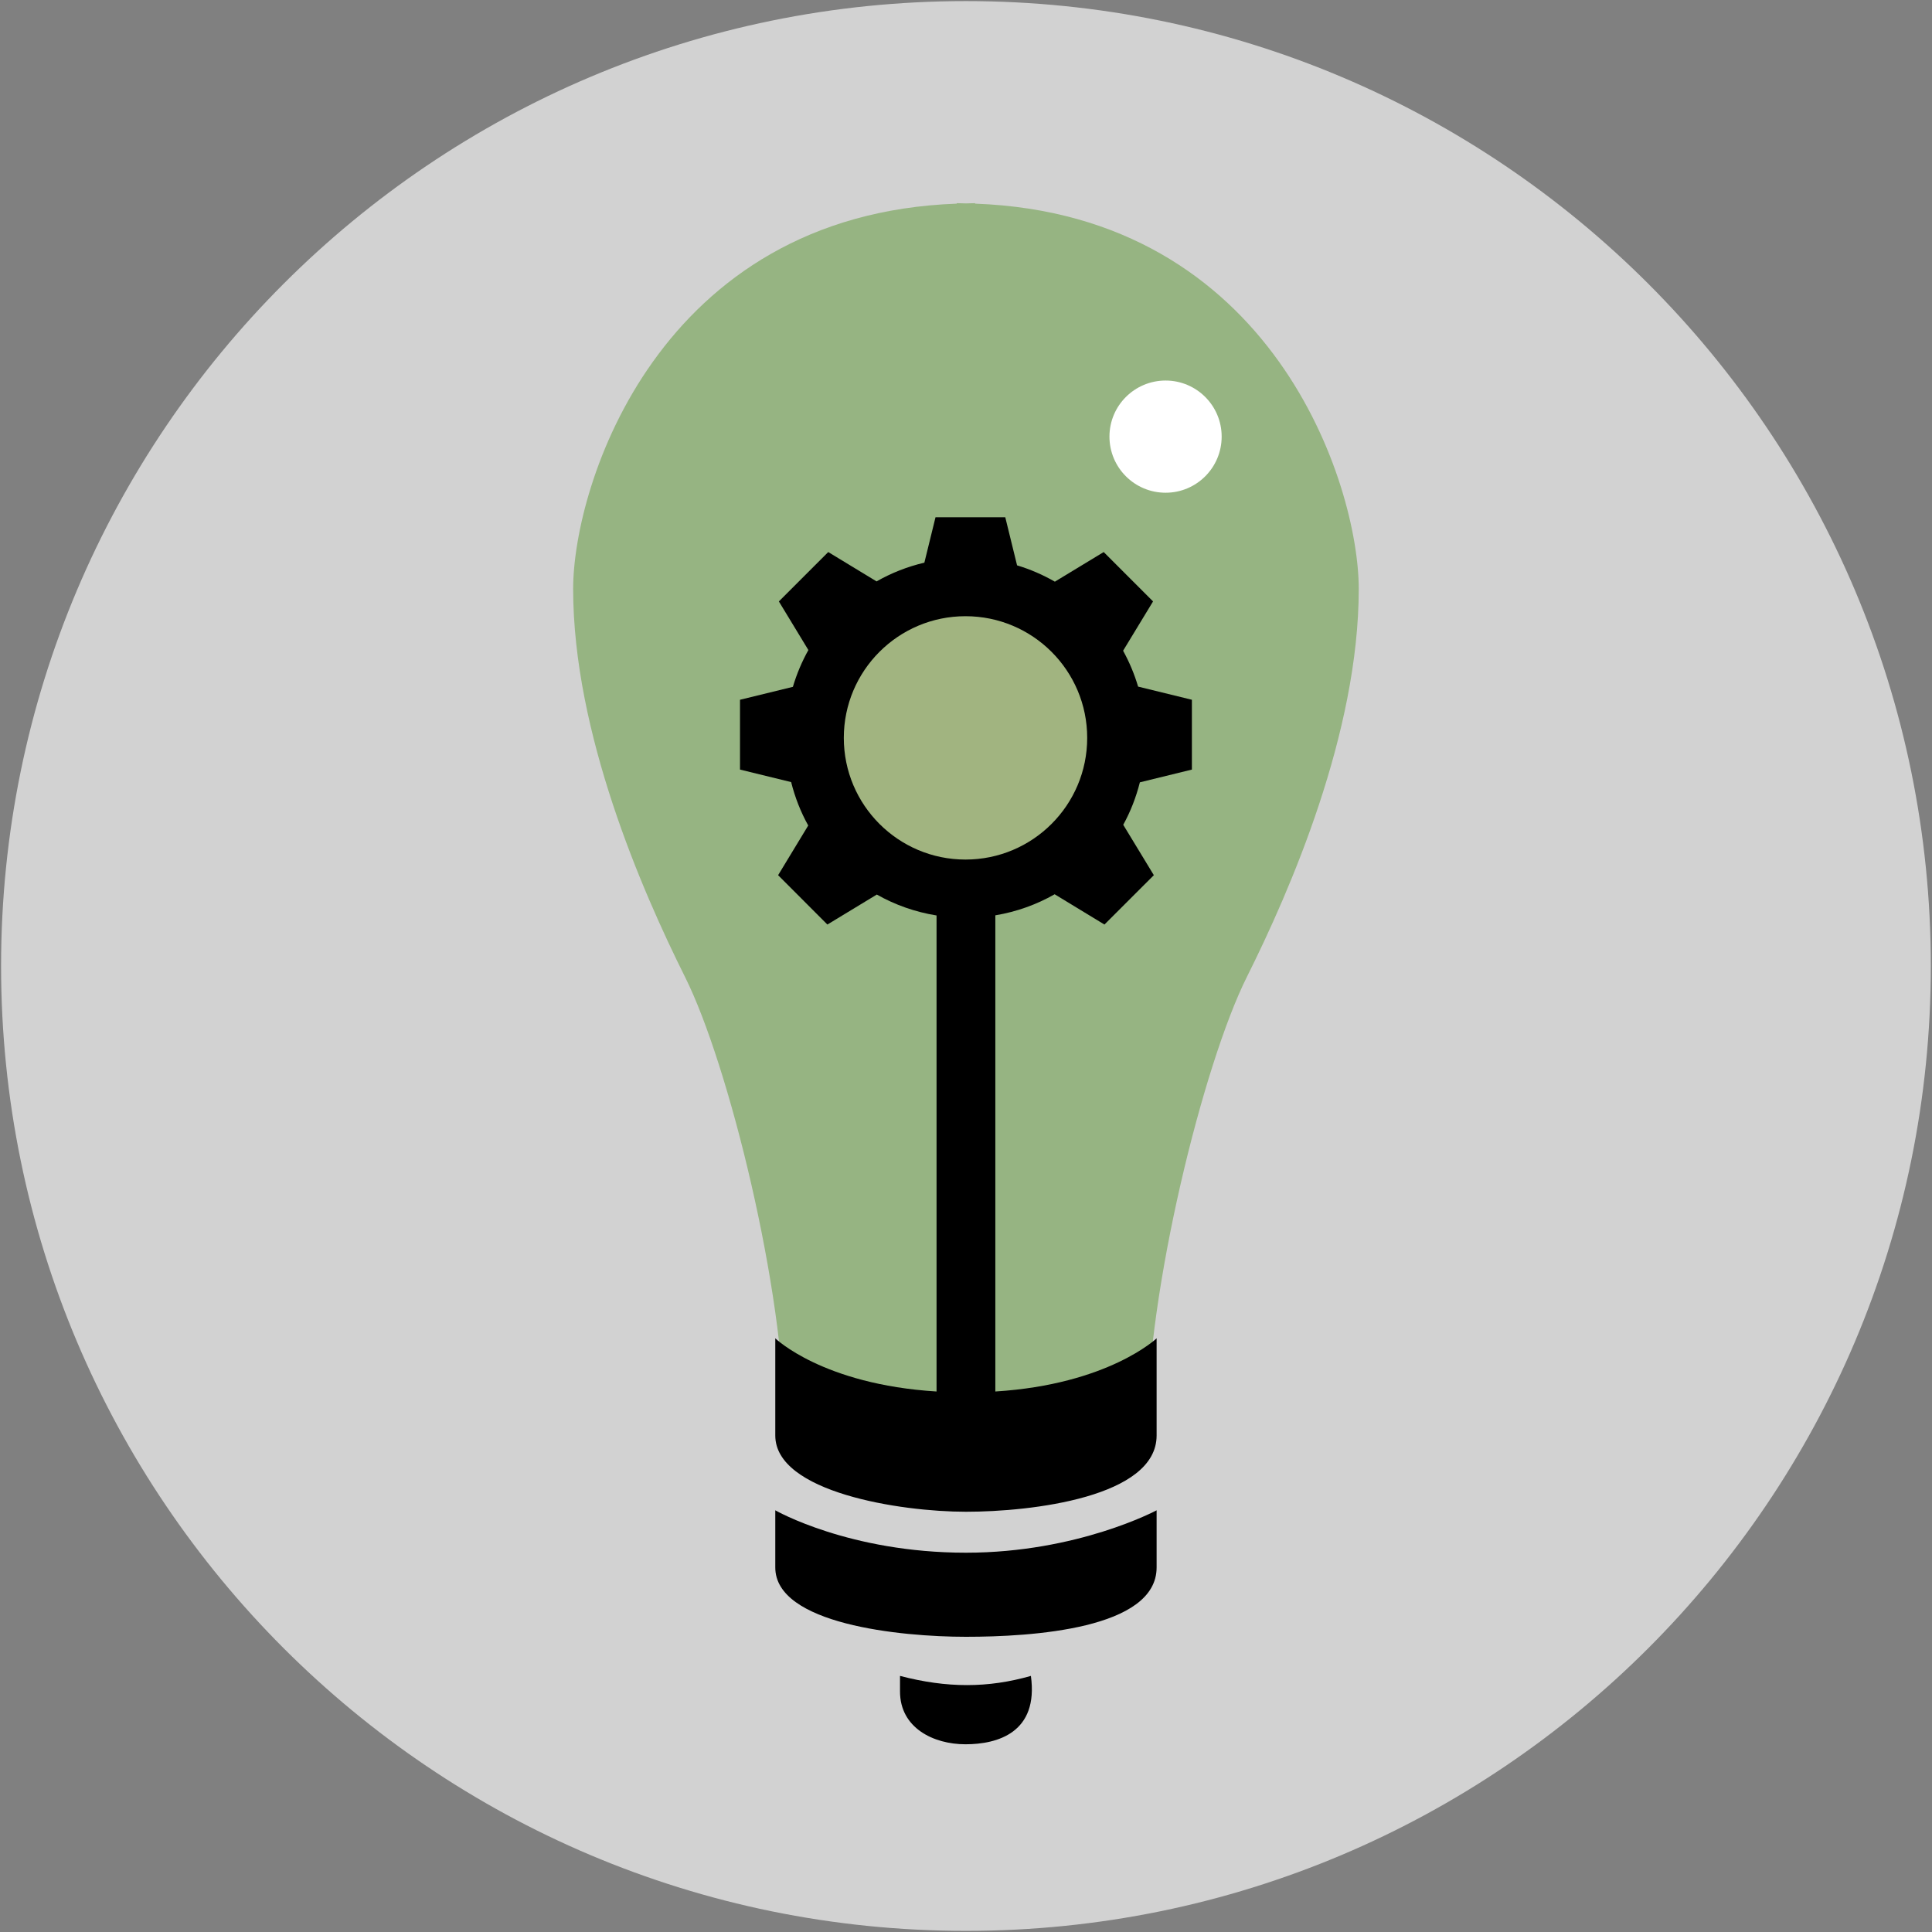 <?xml version="1.0" encoding="UTF-8" standalone="no"?>
<svg width="115px" height="115px" viewBox="0 0 115 115" version="1.1" xmlns="http://www.w3.org/2000/svg" xmlns:xlink="http://www.w3.org/1999/xlink" xmlns:sketch="http://www.bohemiancoding.com/sketch/ns">
    <rect x="0" y="0" width="115" height="115" fill="#808080" stroke="none"/>
    <!-- Generator: Sketch 3.4 (15575) - http://www.bohemiancoding.com/sketch -->
    <title>Strategy Icon</title>
    <desc>Created with Sketch.</desc>
    <defs></defs>
    <g id="Page-1" stroke="none" stroke-width="1" fill="none" fill-rule="evenodd" sketch:type="MSPage">
        <g id="Main" sketch:type="MSArtboardGroup" transform="translate(-510, -4488)">
            <g id="About-Us" sketch:type="MSLayerGroup" transform="translate(0, 3131)">
                <g id="What-We-Do" transform="translate(205, 1112)" sketch:type="MSShapeGroup">
                    <g id="Strategy" transform="translate(191, 245)">
                        <g id="Strategy-Icon" transform="translate(114, 0)">
                            <path d="M114.93,57.499 C114.93,25.779 89.218,0.065 57.498,0.065 C25.777,0.065 0.064,25.779 0.064,57.499 C0.064,89.218 25.777,114.933 57.498,114.933 C89.218,114.933 114.93,89.218 114.93,57.499" id="Fill-1" fill="#D2D2D2"></path>
                            <path d="M58.044,12.122 L58.044,12.094 C57.857,12.094 57.68,12.106 57.496,12.108 C57.315,12.106 57.138,12.094 56.95,12.094 L56.95,12.122 C39.194,12.767 34.116,28.882 34.116,35.054 C34.116,43.607 38.191,52.979 40.781,58.164 C43.372,63.349 46.704,76.835 46.704,84.98 L68.287,84.98 C68.287,76.835 71.623,63.349 74.212,58.164 C76.806,52.979 80.878,43.607 80.878,35.054 C80.878,28.882 75.8,12.767 58.044,12.122" id="Fill-2" fill="#96B482"></path>
                            <path d="M57.496,92.423 C50.541,92.423 46.148,89.899 46.148,89.899 L46.148,93.301 C46.148,96.674 53.579,97.428 57.496,97.428 C61.415,97.428 68.846,96.966 68.846,93.301 L68.846,89.899 C68.846,89.899 64.149,92.423 57.496,92.423" id="Fill-3" fill="#000000"></path>
                            <path d="M53.572,99.756 C56.367,100.486 58.807,100.486 61.363,99.756 C61.83,103.127 59.385,103.826 57.468,103.826 C55.549,103.826 53.572,102.843 53.572,100.684 L53.572,99.756" id="Fill-4" fill="#000000"></path>
                            <path d="M72.718,25.988 C72.718,24.146 71.223,22.651 69.381,22.651 C67.535,22.651 66.039,24.146 66.039,25.988 C66.039,27.835 67.535,29.329 69.381,29.329 C71.223,29.329 72.718,27.835 72.718,25.988" id="Fill-5" fill="#FFFFFF"></path>
                            <path d="M70.946,45.808 L70.946,41.653 L67.744,40.869 C67.523,40.12 67.222,39.406 66.851,38.734 L68.634,35.799 L65.696,32.86 L62.79,34.623 C62.085,34.219 61.333,33.89 60.54,33.652 L59.838,30.79 L55.685,30.79 L55.022,33.492 C54.011,33.728 53.055,34.106 52.177,34.607 L49.3,32.86 L46.361,35.799 L48.118,38.693 C47.734,39.38 47.424,40.113 47.196,40.883 L44.048,41.653 L44.048,45.808 L47.092,46.553 C47.322,47.466 47.661,48.334 48.109,49.137 L46.316,52.094 L49.249,55.032 L52.192,53.247 C53.275,53.862 54.472,54.286 55.747,54.492 L55.747,82.827 C48.966,82.408 46.148,79.662 46.148,79.662 L46.148,85.448 C46.148,88.822 53.579,89.985 57.496,89.985 C61.415,89.985 68.846,89.111 68.846,85.448 L68.846,79.662 C68.846,79.662 65.977,82.405 59.246,82.827 L59.246,54.484 C60.511,54.272 61.701,53.844 62.777,53.23 L65.741,55.032 L68.681,52.094 L66.859,49.095 C67.293,48.309 67.624,47.459 67.849,46.567 L70.946,45.808" id="Fill-6" fill="#000000"></path>
                            <path d="M64.714,43.922 C64.714,39.921 61.471,36.679 57.469,36.679 C53.472,36.679 50.227,39.921 50.227,43.922 C50.227,47.921 53.472,51.164 57.469,51.164 C61.471,51.164 64.714,47.921 64.714,43.922" id="Fill-7" fill="#A1B480"></path>
                        </g>
                    </g>
                </g>
            </g>
        </g>
    </g>
</svg>